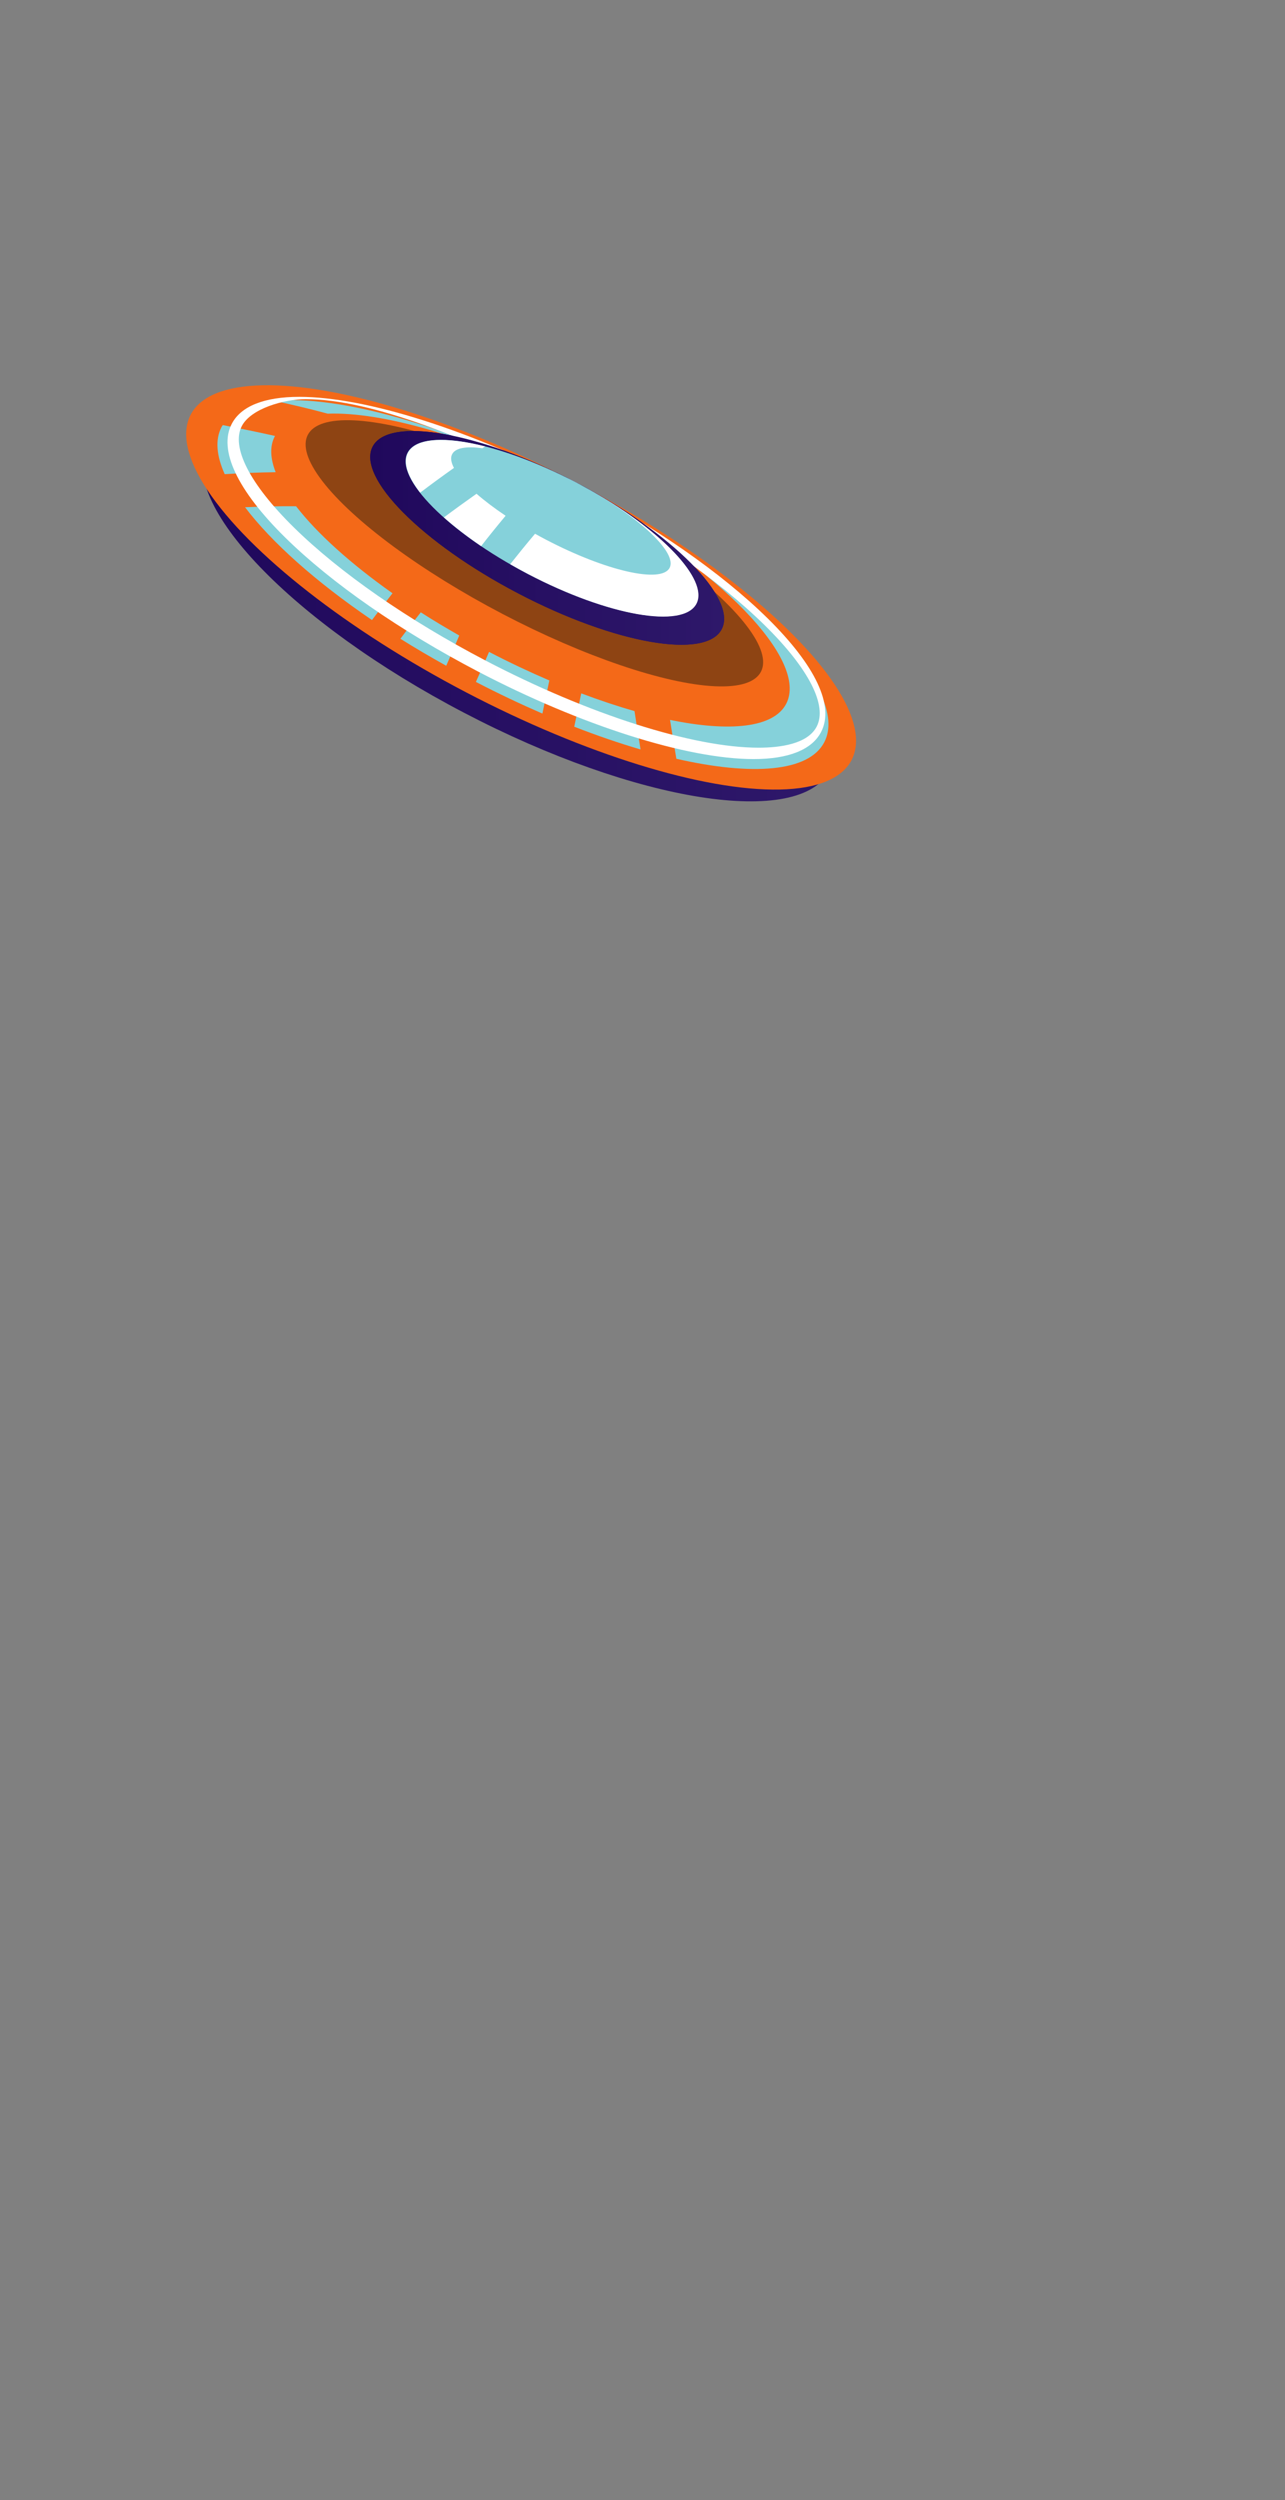 <?xml version="1.0" encoding="utf-8"?>
<!-- Generator: Adobe Illustrator 24.0.0, SVG Export Plug-In . SVG Version: 6.00 Build 0)  -->
<svg version="1.1" id="Layer_1" xmlns="http://www.w3.org/2000/svg" xmlns:xlink="http://www.w3.org/1999/xlink" x="0px" y="0px"
	 viewBox="0 0 288 560" style="enable-background:new 0 0 288 560;" xml:space="preserve">
<rect x="0" y="0" width="288" height="560" fill="#808080" stroke="none"/>
<style type="text/css">
	.st0{fill:url(#SVGID_1_);}
	.st1{fill:#F46918;}
	.st2{fill:#8E4413;}
	.st3{fill:#85D1DA;}
	.st4{fill:url(#SVGID_2_);}
	.st5{fill:#FFFFFF;}
	.st6{fill:url(#SVGID_3_);}
</style>
<g>
	<g>
		<g>
			<linearGradient id="SVGID_1_" gradientUnits="userSpaceOnUse" x1="45.379" y1="136.081" x2="187.078" y2="136.081">
				<stop  offset="0" style="stop-color:#20085C"/>
				<stop  offset="1" style="stop-color:#2E186A"/>
			</linearGradient>
			<path class="st0" d="M186,172.54c-6.75,13.02-43.46,7.25-82-12.89c-38.54-20.13-64.3-47.01-57.56-60.03
				c6.75-13.02,43.46-7.25,82,12.89C166.98,132.64,192.75,159.52,186,172.54z"/>
			
				<ellipse transform="matrix(0.463 -0.886 0.886 0.463 -53.919 174.18)" class="st1" cx="116.86" cy="131.61" rx="26.55" ry="83.58"/>
			
				<ellipse transform="matrix(0.463 -0.886 0.886 0.463 -45.534 172.717)" class="st2" cx="119.83" cy="123.95" rx="15.35" ry="57.31"/>
			<g>
				<path class="st3" d="M61.78,105.77c-1.21-3.1-1.34-5.83-0.2-8.02c0.02-0.03,0.04-0.07,0.06-0.1c-3.89-0.87-7.79-1.67-11.71-2.43
					c-0.09,0.15-0.2,0.29-0.28,0.44c-1.47,2.83-1.13,6.44,0.71,10.55C54.17,105.97,57.97,105.82,61.78,105.77z"/>
				<path class="st3" d="M102.93,142.35c-2.98-1.7-5.88-3.43-8.62-5.19c-1.55,1.95-3.08,3.92-4.57,5.92
					c3.27,2.06,6.73,4.07,10.27,6.05C101,146.88,101.97,144.61,102.93,142.35z"/>
				<path class="st3" d="M123.12,152.42c-4.43-1.9-8.94-4.02-13.51-6.4c-0.96,2.25-1.95,4.5-2.95,6.73
					c5.03,2.61,10.02,4.97,14.91,7.09C122.08,157.37,122.59,154.89,123.12,152.42z"/>
				<path class="st3" d="M142.21,159.28c-3.81-1.08-7.8-2.41-11.94-3.97c-0.53,2.49-1.05,4.98-1.57,7.47
					c5.15,2.01,10.13,3.71,14.87,5.1C143.09,165.01,142.64,162.14,142.21,159.28z"/>
				<path class="st3" d="M131.29,111.02c30.03,16.31,49.98,36.86,44.92,46.62c-2.79,5.38-12.64,6.37-26.04,3.61
					c0.46,2.9,0.93,5.81,1.42,8.71c17.04,3.89,29.71,2.96,33.16-3.72C190.75,154.69,166.97,130.29,131.29,111.02z"/>
				<path class="st3" d="M83.37,138.89c1.5-2.02,3.04-4.02,4.6-6c-9.42-6.65-16.91-13.42-21.61-19.49
					c-3.82-0.04-7.63,0.05-11.44,0.22C60.85,121.46,70.77,130.31,83.37,138.89z"/>
				<path class="st3" d="M61.53,89.79c3.99,0.87,7.97,1.8,11.91,2.87c12.11-0.44,31.5,5.02,51.95,15.28
					C99.88,95.05,75.69,88.49,61.53,89.79z"/>
			</g>
			<linearGradient id="SVGID_2_" gradientUnits="userSpaceOnUse" x1="82.97" y1="120.49" x2="162.29" y2="120.49">
				<stop  offset="0" style="stop-color:#20085C"/>
				<stop  offset="1" style="stop-color:#2E186A"/>
			</linearGradient>
			<path class="st4" d="M161.76,140.93c-3.56,6.88-23.97,3.3-45.58-7.99c-21.61-11.29-36.24-26.02-32.67-32.89
				c3.56-6.88,23.97-3.3,45.58,7.99C150.69,119.33,165.32,134.06,161.76,140.93z"/>
			<g>
				<path class="st5" d="M168.89,170.03c-14.95,0-38.62-7.52-61.77-19.62c-17.45-9.12-32.79-19.77-43.2-30.01
					c-10.75-10.58-15.01-19.62-11.98-25.45c2.05-3.97,7.29-6.06,15.14-6.06c14.95,0,38.62,7.52,61.77,19.61
					c17.45,9.12,32.79,19.77,43.2,30.01c10.75,10.58,15.01,19.62,11.98,25.45C181.97,167.94,176.73,170.03,168.89,170.03z
					 M68.49,89.41c-4.81,0-12.26,2.11-14.29,6.02c-2.45,4.73,1.78,12.99,11.62,22.67c10.33,10.16,25.61,20.77,43.01,29.86
					c23.04,12.04,46.49,19.52,61.2,19.52c4.82,0,10.98-0.82,13.01-4.73c2.45-4.73-1.78-12.99-11.62-22.67
					c-10.33-10.16-25.61-20.77-43.01-29.86C105.36,98.17,83.19,89.41,68.49,89.41z"/>
			</g>
			
				<ellipse transform="matrix(0.463 -0.886 0.886 0.463 -38.457 173.155)" class="st3" cx="123.75" cy="118.33" rx="11.59" ry="36.49"/>
		</g>
		<g>
			<linearGradient id="SVGID_3_" gradientUnits="userSpaceOnUse" x1="82.97" y1="120.49" x2="162.29" y2="120.49">
				<stop  offset="0" style="stop-color:#20085C"/>
				<stop  offset="1" style="stop-color:#2E186A"/>
			</linearGradient>
			<path class="st6" d="M161.76,140.93c-3.56,6.88-23.97,3.3-45.58-7.99c-21.61-11.29-36.24-26.02-32.67-32.89
				c3.56-6.88,23.97-3.3,45.58,7.99C150.69,119.33,165.32,134.06,161.76,140.93z"/>
			
				<ellipse transform="matrix(0.463 -0.886 0.886 0.463 -38.457 173.155)" class="st3" cx="123.75" cy="118.33" rx="11.59" ry="36.49"/>
			<g>
				<g>
					<path class="st5" d="M101.74,104.81c-0.64-1.23-0.82-2.28-0.4-3.08c0.74-1.43,3.22-1.82,6.78-1.32
						c0.2-0.14,0.41-0.27,0.61-0.41c-8.89-2.26-15.57-1.95-17.32,1.44c-1.13,2.19-0.03,5.33,2.76,8.91
						C96.67,108.46,99.2,106.61,101.74,104.81z"/>
					<path class="st5" d="M113.32,115.53c-2.49-1.67-4.7-3.34-6.52-4.93c-2.45,1.73-4.89,3.49-7.31,5.3
						c2.38,2.12,5.19,4.29,8.34,6.43C109.62,120.03,111.45,117.77,113.32,115.53z"/>
					<path class="st5" d="M131.52,109.36c12.12,6.75,20.28,14.5,18.56,17.83c-1.84,3.55-14.24,0.73-27.7-6.3
						c-0.84-0.44-1.66-0.88-2.46-1.33c-1.9,2.24-3.75,4.52-5.57,6.82c1.32,0.76,2.67,1.51,4.07,2.24
						c17.86,9.33,34.73,12.29,37.68,6.61C158.9,129.81,148.02,118.49,131.52,109.36z"/>
				</g>
				<path class="st5" d="M131.5,109.35c-0.8-0.44-1.59-0.88-2.41-1.31c-0.68-0.36-1.36-0.69-2.04-1.02
					c0.66,0.33,1.32,0.66,1.99,1.01C129.88,108.46,130.7,108.9,131.5,109.35z"/>
			</g>
		</g>
	</g>
</g>
</svg>
